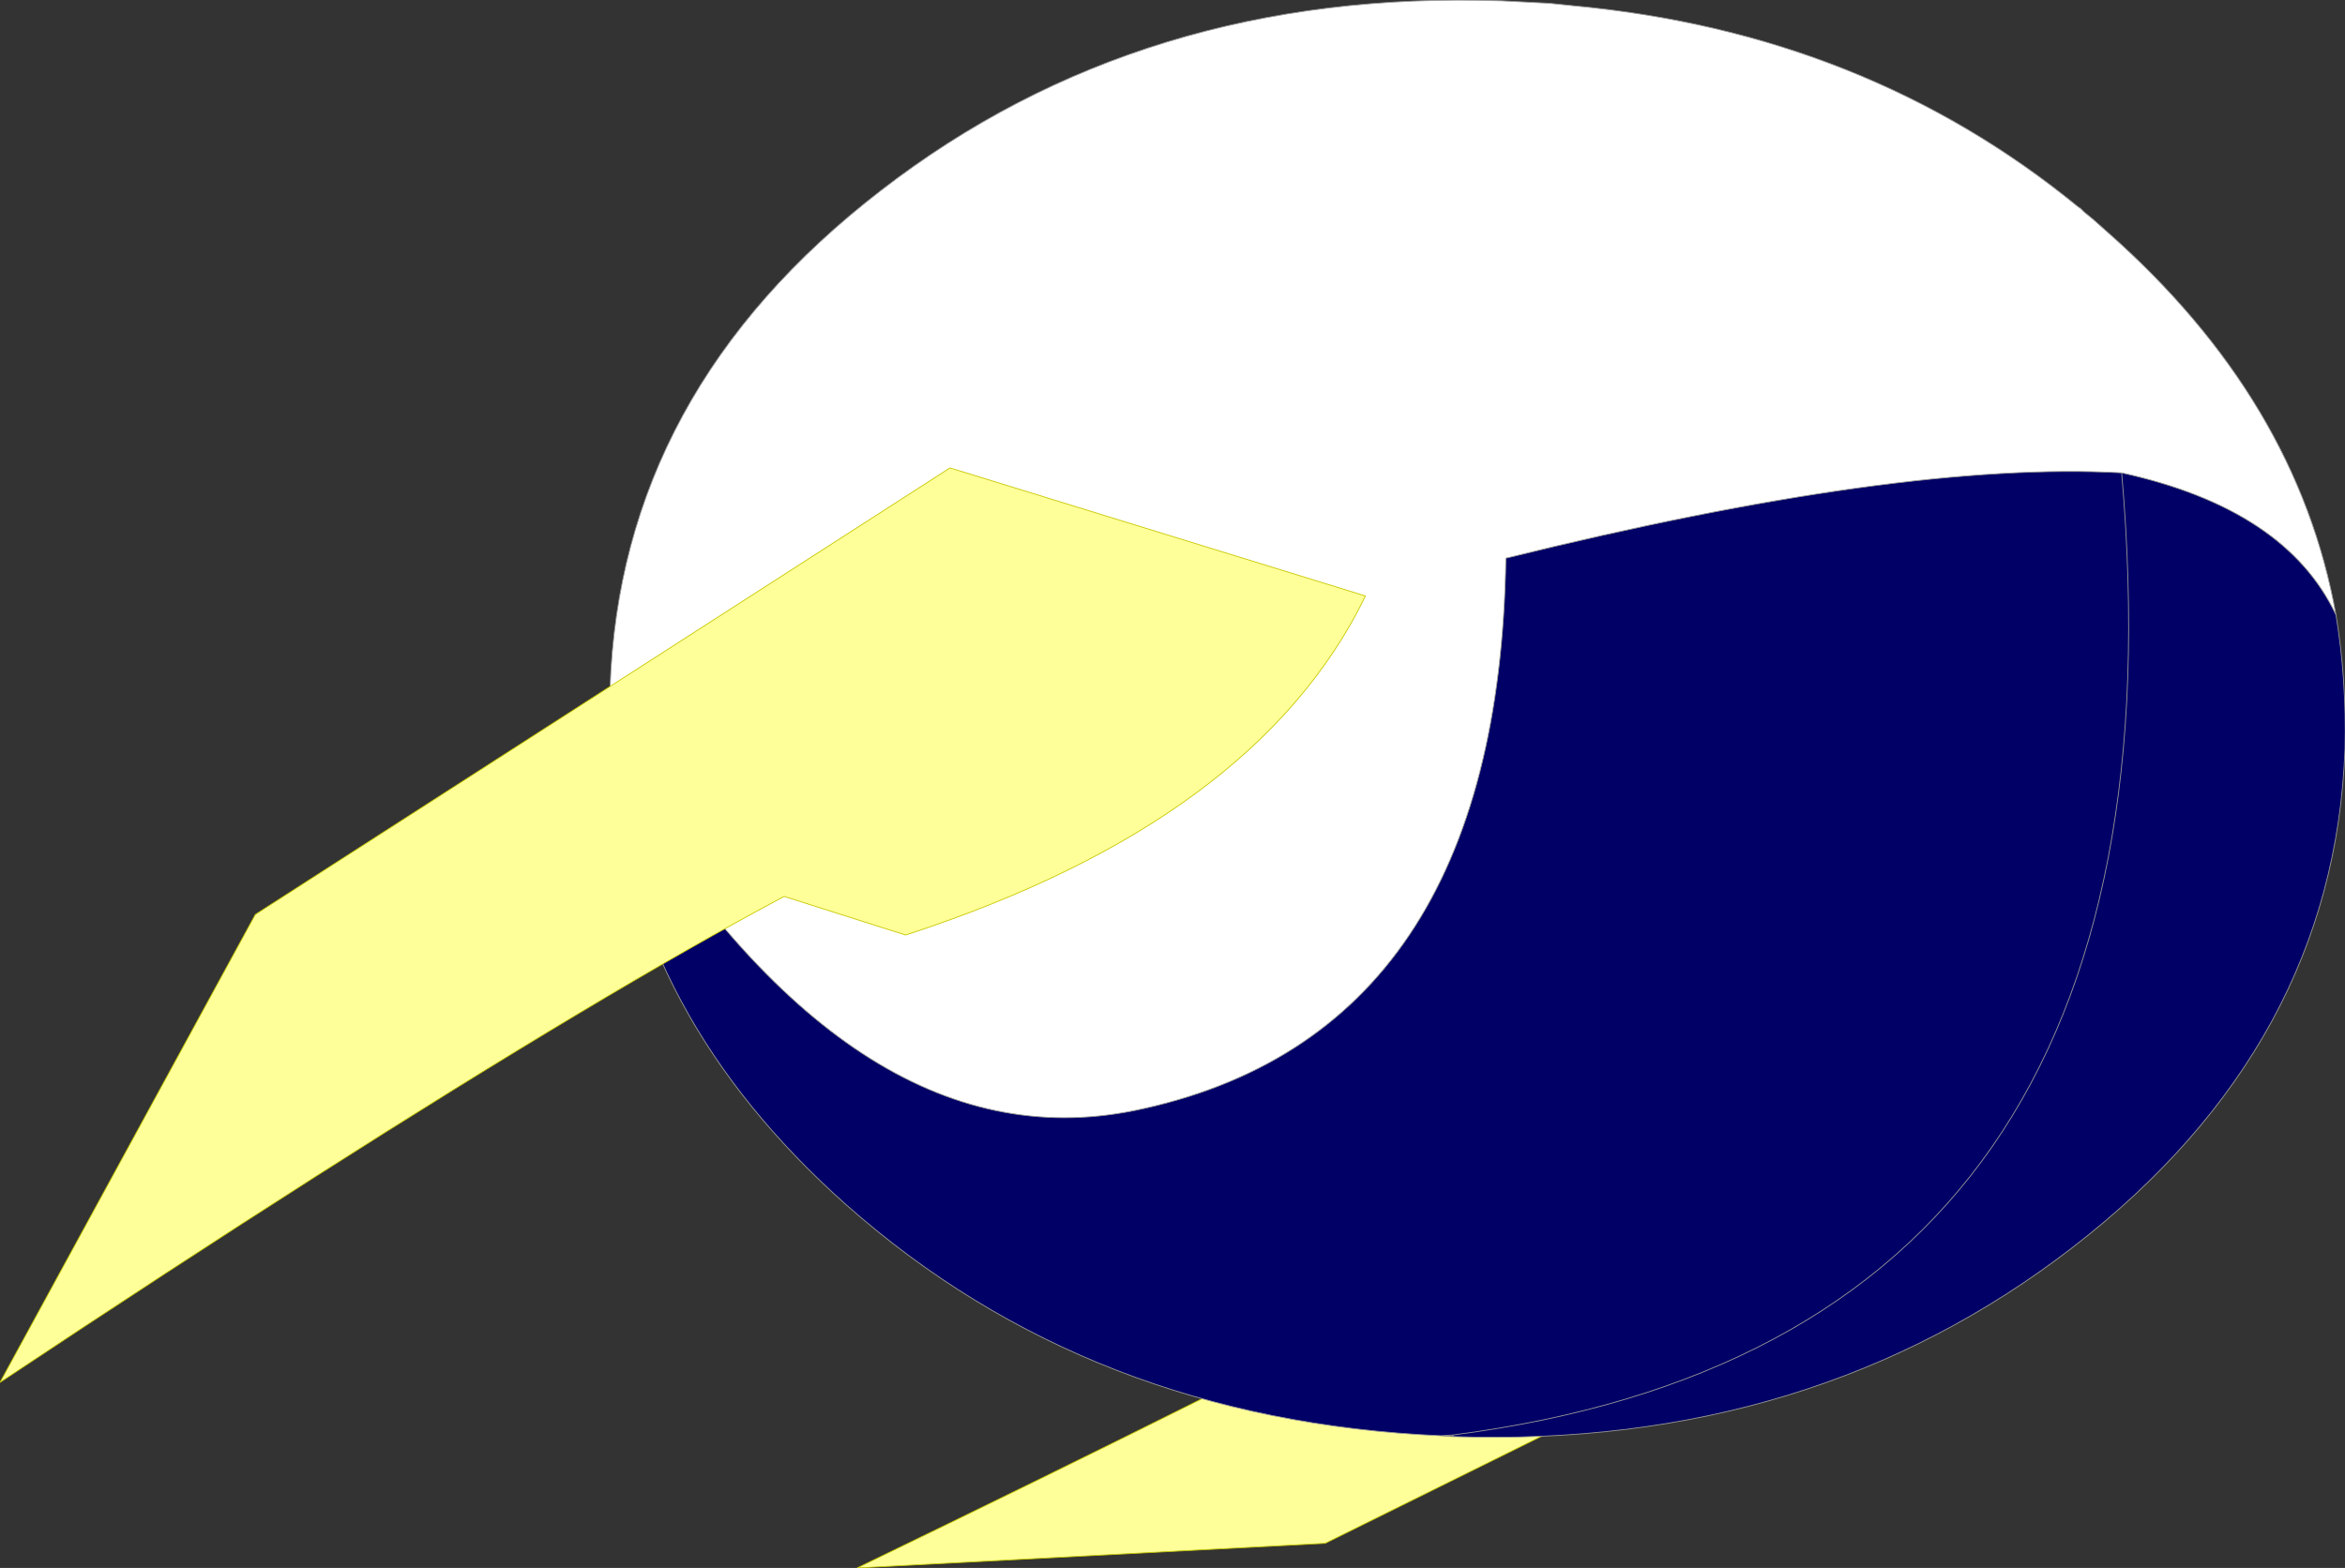 <?xml version="1.0" encoding="UTF-8" standalone="no"?>
<svg xmlns:xlink="http://www.w3.org/1999/xlink" height="95.5px" width="142.8px" xmlns="http://www.w3.org/2000/svg">
  <rect width="100%" height="100%" fill="#333333" stroke="none"/>
  <g transform="matrix(1.0, 0.0, 0.0, 1.0, 89.95, 43.75)">
    <path d="M12.5 26.1 L15.8 19.6 Q34.2 5.8 47.4 5.75 L35.9 27.9 -9.25 50.25 -37.75 51.75 Q-15.2 40.85 -0.3 33.05 L12.5 26.1" fill="#ffff99" fill-rule="evenodd" stroke="none"/>
    <path d="M12.5 26.1 L-0.3 33.05 Q-15.2 40.85 -37.75 51.75 L-9.25 50.25 35.9 27.9 47.4 5.75 Q34.2 5.8 15.8 19.6 L12.5 26.1 Z" fill="none" stroke="#c7c701" stroke-linecap="round" stroke-linejoin="round" stroke-width="0.05"/>
    <path d="M-1.5 43.75 L-2.2 43.7 -1.45 43.65 -1.5 43.75" fill="#000000" fill-rule="evenodd" stroke="none"/>
    <path d="M52.3 -6.3 Q52.95 -2.4 52.85 1.85 52.2 19.9 36.3 32.2 20.4 44.5 -1.5 43.75 L-1.45 43.65 -2.2 43.7 Q-23.6 42.75 -38.4 29.65 -51.35 18.15 -52.7 3.1 -38.05 27.35 -20.9 23.9 1.3 19.35 1.75 -9.75 25.8 -15.7 39.25 -14.95 49.25 -12.75 52.3 -6.3 M39.25 -14.95 Q43.85 37.8 -1.45 43.65 43.85 37.8 39.25 -14.95" fill="#000066" fill-rule="evenodd" stroke="none"/>
    <path d="M-52.7 3.1 L-52.8 -1.8 Q-52.2 -19.9 -36.3 -32.15 -20.4 -44.45 1.5 -43.7 L4.4 -43.55 5.85 -43.4 Q23.65 -41.75 36.6 -31.15 L36.75 -31.05 36.95 -30.85 37.5 -30.4 38.4 -29.6 Q49.95 -19.4 52.3 -6.3 49.25 -12.75 39.25 -14.95 25.8 -15.7 1.75 -9.75 1.3 19.35 -20.9 23.9 -38.05 27.35 -52.7 3.1" fill="#ffffff" fill-rule="evenodd" stroke="none"/>
    <path d="M-52.7 3.1 L-52.8 -1.8 Q-52.2 -19.9 -36.3 -32.15 -20.4 -44.45 1.5 -43.7 L4.4 -43.55 5.85 -43.4 Q23.65 -41.75 36.6 -31.15 L36.75 -31.05 36.95 -30.85 37.5 -30.4 38.4 -29.6 Q49.95 -19.4 52.3 -6.3 52.95 -2.4 52.85 1.85 52.2 19.9 36.3 32.2 20.4 44.5 -1.5 43.75 L-2.2 43.7 Q-23.6 42.75 -38.4 29.65 -51.35 18.15 -52.7 3.1 -38.05 27.35 -20.9 23.9 1.3 19.35 1.75 -9.75 25.8 -15.7 39.25 -14.95 49.25 -12.75 52.3 -6.3 M-1.45 43.65 L-1.5 43.75 M-2.2 43.7 L-1.45 43.65 Q43.85 37.8 39.25 -14.95" fill="none" stroke="#999999" stroke-linecap="round" stroke-linejoin="round" stroke-width="0.05"/>
    <path d="M-6.8 -7.45 Q-13.45 6.25 -34.8 13.2 L-42.2 10.85 Q-47.65 13.75 -54.75 18.0 -69.05 26.55 -89.95 40.45 L-74.4 11.95 -32.1 -15.25 -6.8 -7.45" fill="#ffff99" fill-rule="evenodd" stroke="none"/>
    <path d="M-6.8 -7.45 Q-13.45 6.25 -34.8 13.2 L-42.2 10.85 Q-47.65 13.75 -54.75 18.0 -69.05 26.55 -89.95 40.45 L-74.4 11.95 -32.1 -15.25 -6.8 -7.45 Z" fill="none" stroke="#c7c701" stroke-linecap="round" stroke-linejoin="round" stroke-width="0.05"/>
  </g>
</svg>
